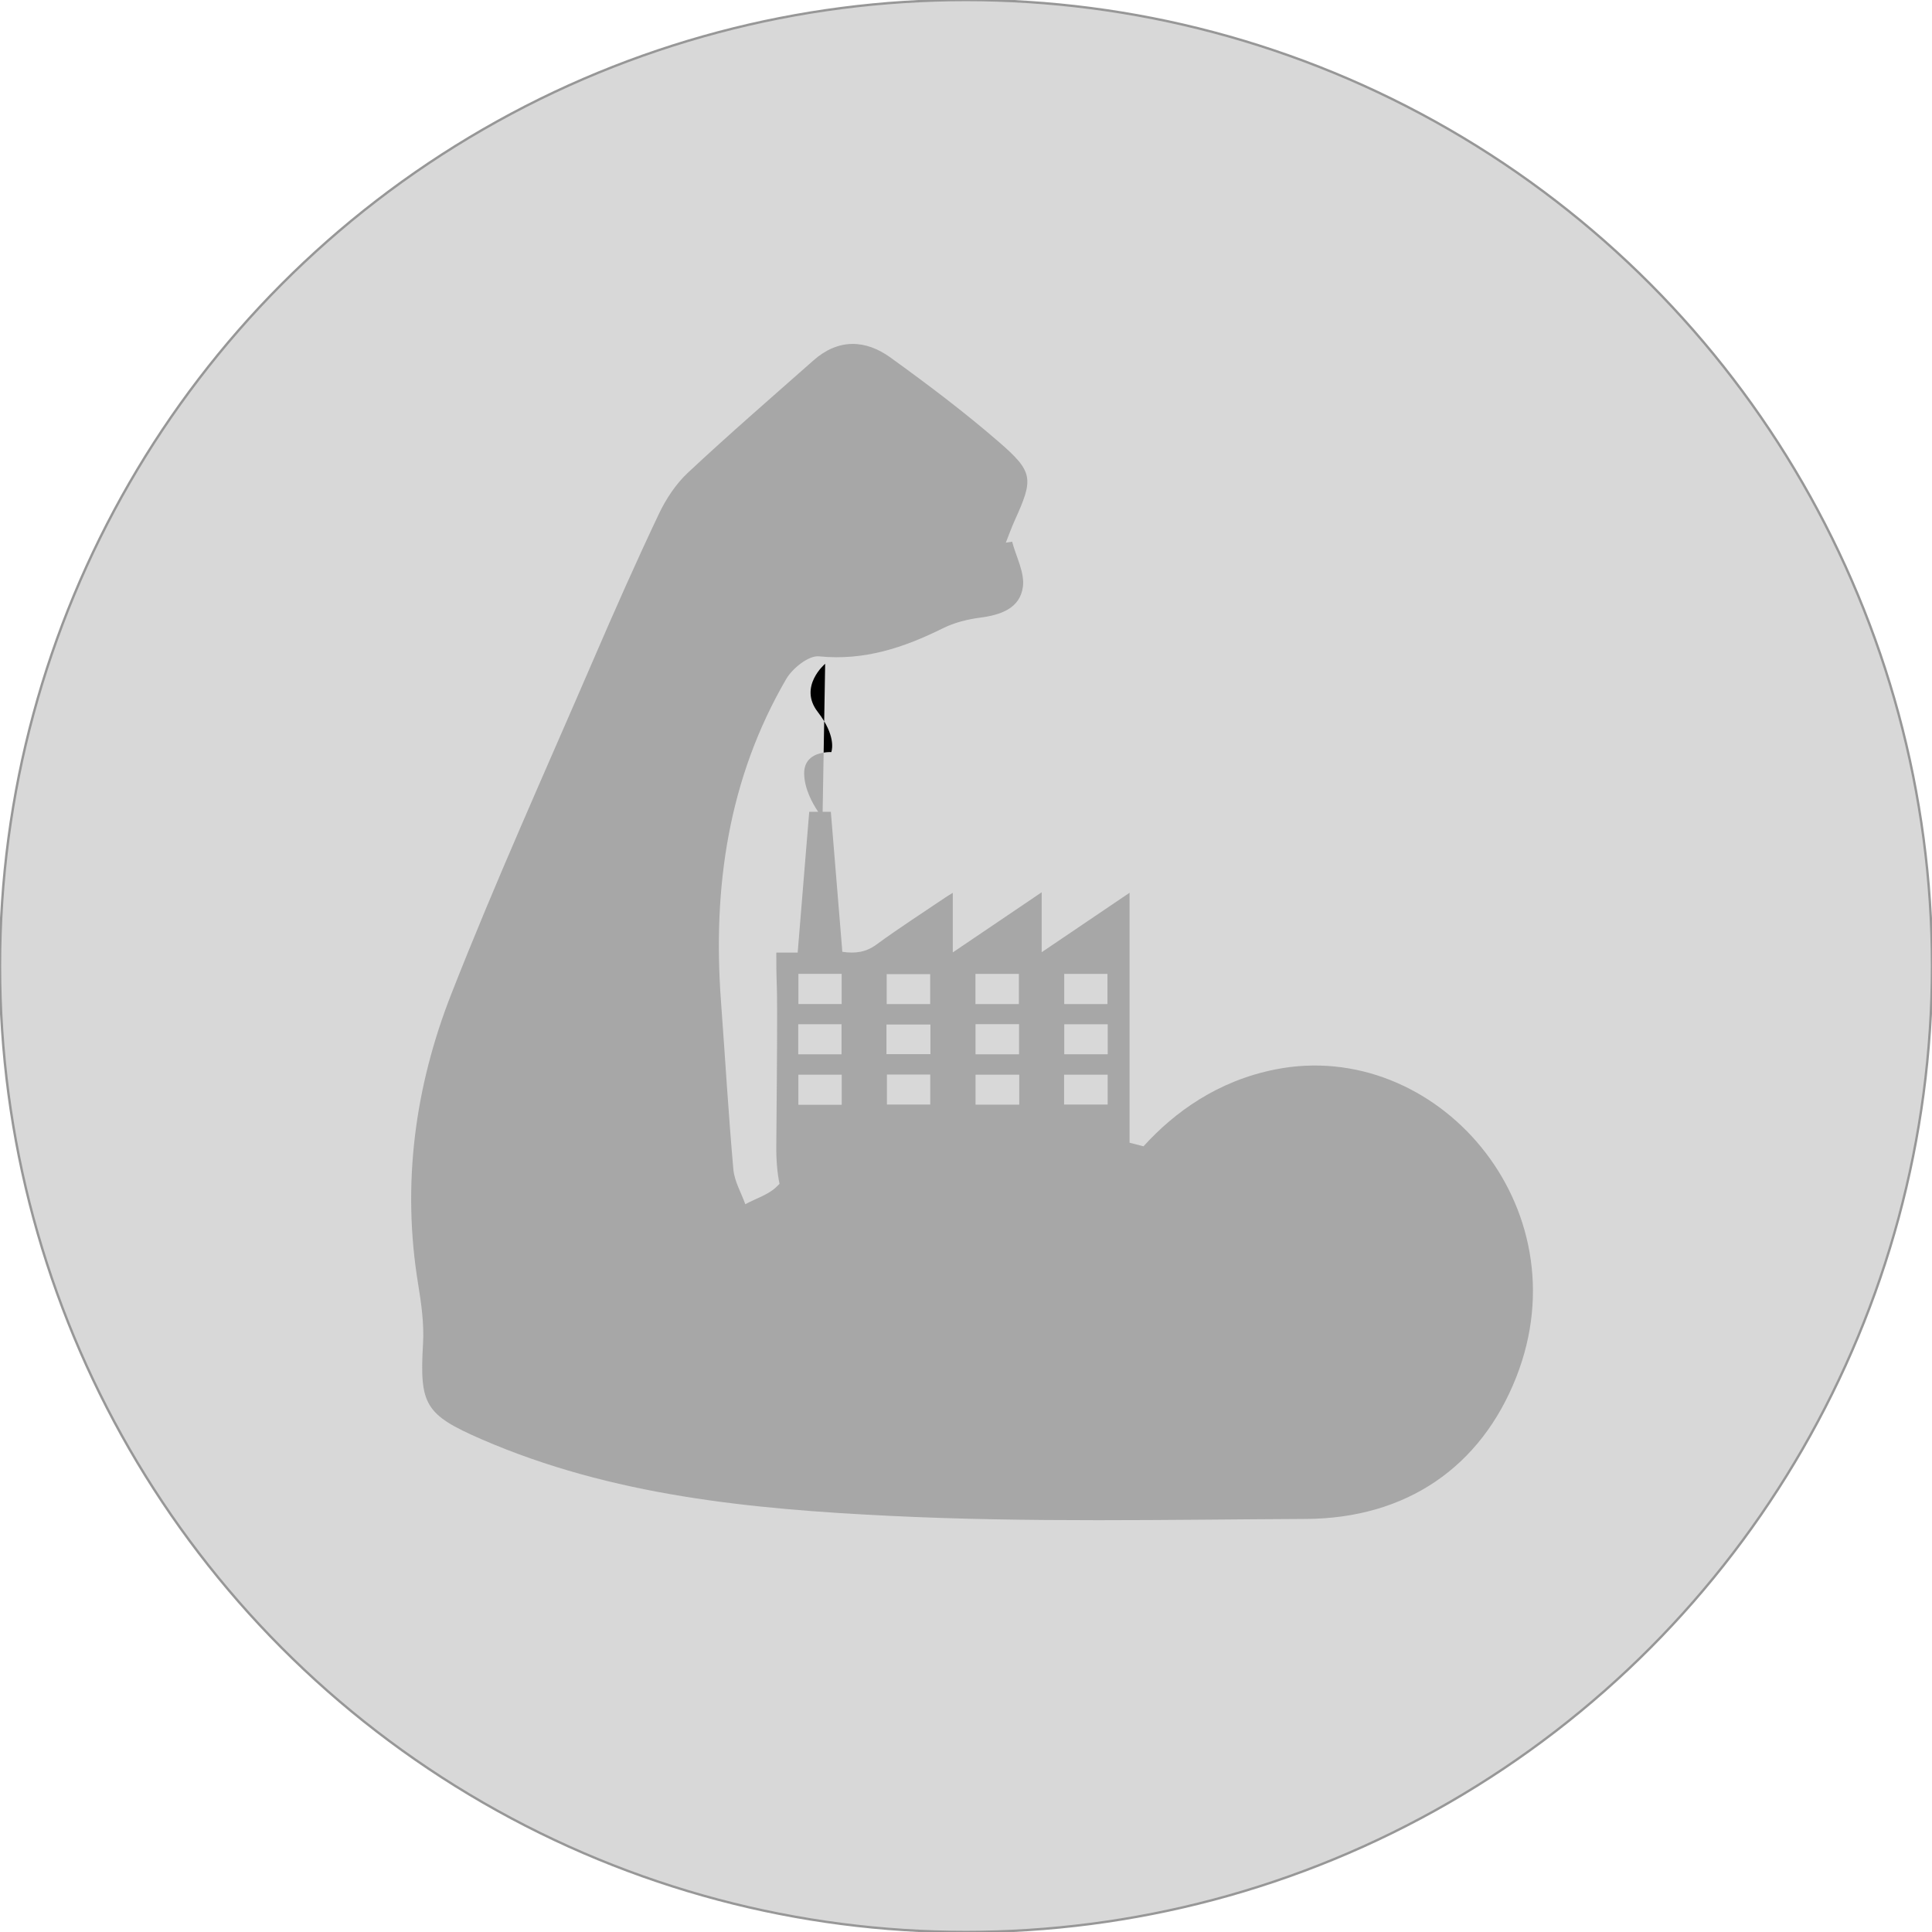 <svg class="svg" version="1.1" id="Layer_1" xmlns="http://www.w3.org/2000/svg" xmlns:xlink="http://www.w3.org/1999/xlink" x="0px" y="0px"
 viewBox="71 -129 818 818" enable-background="new 71 -129 818 818" xml:space="preserve">

 <defs>
 <style type="text/css">



#circle3 {
	fill: #D8D8D8;
	
}
#circle3:hover {
	fill: white;
	transition: .8s;
}

#arm {
	fill: #979797;

}

#arm:hover {
	fill: #bd58c0;
	transition: .8s;
}
 </style>

</defs>
<circle id="circle3" stroke="#979797" stroke-miterlimit="10" cx="480" cy="280" r="409"/>
<path id="arm" opacity="0.76" d="M610.959,323.795c-24.311,4.834-42.531,17.922-55.805,32.544c-1.985-0.489-3.946-0.998-5.896-1.515
	c0-32.614,0-73.352,0-105.835c-12.449,8.422-24.534,16.598-37.219,25.18c0-8.693,0-16.692,0-25.379
	c-12.719,8.605-24.847,16.811-37.636,25.462c0-8.867,0-16.816,0-25.231c-1.377,0.862-2.308,1.406-3.196,2.008
	c-9.748,6.598-19.665,12.966-29.156,19.917c-4.453,3.261-8.947,3.853-14.412,3.043c-1.628-19.848-3.241-39.52-4.862-59.28
	c-1.188,0-2.338,0-3.476,0l0.428-25.06c-3.396,0.548-8.247,2.423-8.247,8.683c0,6.577,3.626,12.977,5.927,16.376
	c-1.257,0-2.507,0-3.784,0c-1.632,19.911-3.246,39.58-4.889,59.619c-3.18,0-6.117,0-9.053,0c0,24.652,0.793-5.072,0,81.689
	c-0.059,6.274,0.419,11.639,1.365,16.199c-0.329,0.334-0.661,0.657-0.988,0.996c-3.44,3.572-8.95,5.153-13.5,7.658
	c-1.747-4.91-4.609-9.72-5.056-14.748c-2.106-23.694-3.489-47.453-5.245-71.182c-3.555-48.078,3.039-94.184,27.614-136.439
	c2.648-4.551,9.526-10.05,13.89-9.611c19.143,1.932,35.922-3.678,52.521-11.908c4.816-2.391,10.366-3.782,15.731-4.477
	c8.679-1.125,16.866-3.931,18.074-13.038c0.806-6.063-2.878-12.725-4.551-19.119c-0.895,0.138-1.786,0.274-2.678,0.414
	c1.251-3.14,2.383-6.335,3.772-9.411c7.914-17.492,8.037-20.433-6.445-33.001c-14.724-12.778-30.365-24.571-46.184-35.988
	c-10.65-7.685-22.115-8.023-32.584,1.233C397.61,39.34,379.62,54.908,362.261,71.14c-5.128,4.794-9.304,11.146-12.333,17.534
	c-9.631,20.314-18.743,40.881-27.643,61.531c-20.318,47.125-41.484,93.928-60.216,141.683
	c-15.393,39.246-20.958,80.401-14.053,122.646c1.363,8.336,2.583,16.918,2.1,25.284c-1.497,25.896,0.688,30.107,24.801,40.574
	c55.221,23.969,114.239,29.56,173.128,32.431c58.507,2.853,117.236,1.57,175.863,1.283c42.571-0.21,74.092-21.993,89.064-60.021
	C741.493,381.662,678.937,310.284,610.959,323.795z M539.998,317.363c-6.079,0-12.118,0-18.396,0c0-4.208,0-8.353,0-12.685
	c6.082,0,12.04,0,18.396,0C539.998,308.958,539.998,313.034,539.998,317.363z M521.586,283.339c6.134,0,12.09,0,18.307,0
	c0,4.167,0,8.319,0,12.775c-6.183,0-12.136,0-18.307,0C521.586,291.801,521.586,287.658,521.586,283.339z M521.527,326.025
	c6.2,0,12.239,0,18.449,0c0,4.217,0,8.289,0,12.636c-6.027,0-12.06,0-18.449,0C521.527,334.371,521.527,330.298,521.527,326.025z
	 M502.548,338.703c-6.181,0-12.212,0-18.508,0c0-4.178,0-8.317,0-12.671c6.114,0,12.145,0,18.508,0
	C502.548,330.365,502.548,334.42,502.548,338.703z M502.466,317.389c-6.117,0-12.149,0-18.436,0c0-4.196,0-8.342,0-12.764
	c6.287,0,12.244,0,18.436,0C502.466,308.89,502.466,313.026,502.466,317.389z M484.005,283.337c6.214,0,12.245,0,18.384,0
	c0,4.373,0,8.583,0,12.78c-6.266,0-12.213,0-18.384,0C484.005,291.803,484.005,287.656,484.005,283.337z M446.516,338.663
	c0-4.076,0-8.208,0-12.711c6.153,0,12.107,0,18.354,0c0,4.175,0,8.305,0,12.711C458.837,338.663,452.819,338.663,446.516,338.663z
	 M446.419,283.441c6.039,0,12.066,0,18.419,0c0,4.096,0,8.309,0,12.684c-6.091,0-12.042,0-18.419,0
	C446.419,291.829,446.419,287.774,446.419,283.441z M446.322,304.79c6.179,0,12.291,0,18.62,0c0,4.153,0,8.3,0,12.524
	c-6.324,0-12.432,0-18.62,0C446.322,313.04,446.322,309.062,446.322,304.79z M427.382,338.772c-6.227,0-12.178,0-18.359,0
	c0-4.259,0-8.404,0-12.751c6.1,0,12.138,0,18.359,0C427.382,330.248,427.382,334.314,427.382,338.772z M409.049,283.324
	c6.183,0,12.138,0,18.306,0c0,4.306,0,8.449,0,12.777c-6.139,0-12.092,0-18.306,0C409.049,291.919,409.049,287.77,409.049,283.324z
	 M408.975,304.652c6.149,0,12.105,0,18.326,0c0,4.209,0,8.355,0,12.733c-6.062,0-12.102,0-18.326,0
	C408.975,313.188,408.975,309.115,408.975,304.652z"/>
<path d="M422.963,189.444c0,0,1.956-4.759-3.006-13.059l-0.227,13.264C421.557,189.355,422.963,189.444,422.963,189.444z">
<animateTransform  type="translate" fill="remove" begin=".1" attributeName="transform" accumulate="none" dur="5s" additive="replace" restart="always" calcMode="linear" values="0,0;-3,7;0,0" repeatCount="indefinite" attributeType="HML">
		</animateTransform>
</path>
<path d="M417.223,172.408c1.089,1.405,1.987,2.73,2.734,3.978l0.414-24.348C420.371,152.038,408.889,161.667,417.223,172.408z">
<animateTransform  type="translate" fill="remove" begin=".3" attributeName="transform" accumulate="none" dur="5s" additive="replace" restart="always" calcMode="linear" values="0,0;2,5;0,0" repeatCount="indefinite" attributeType="HML">
		</animateTransform>
</path>
</svg>
